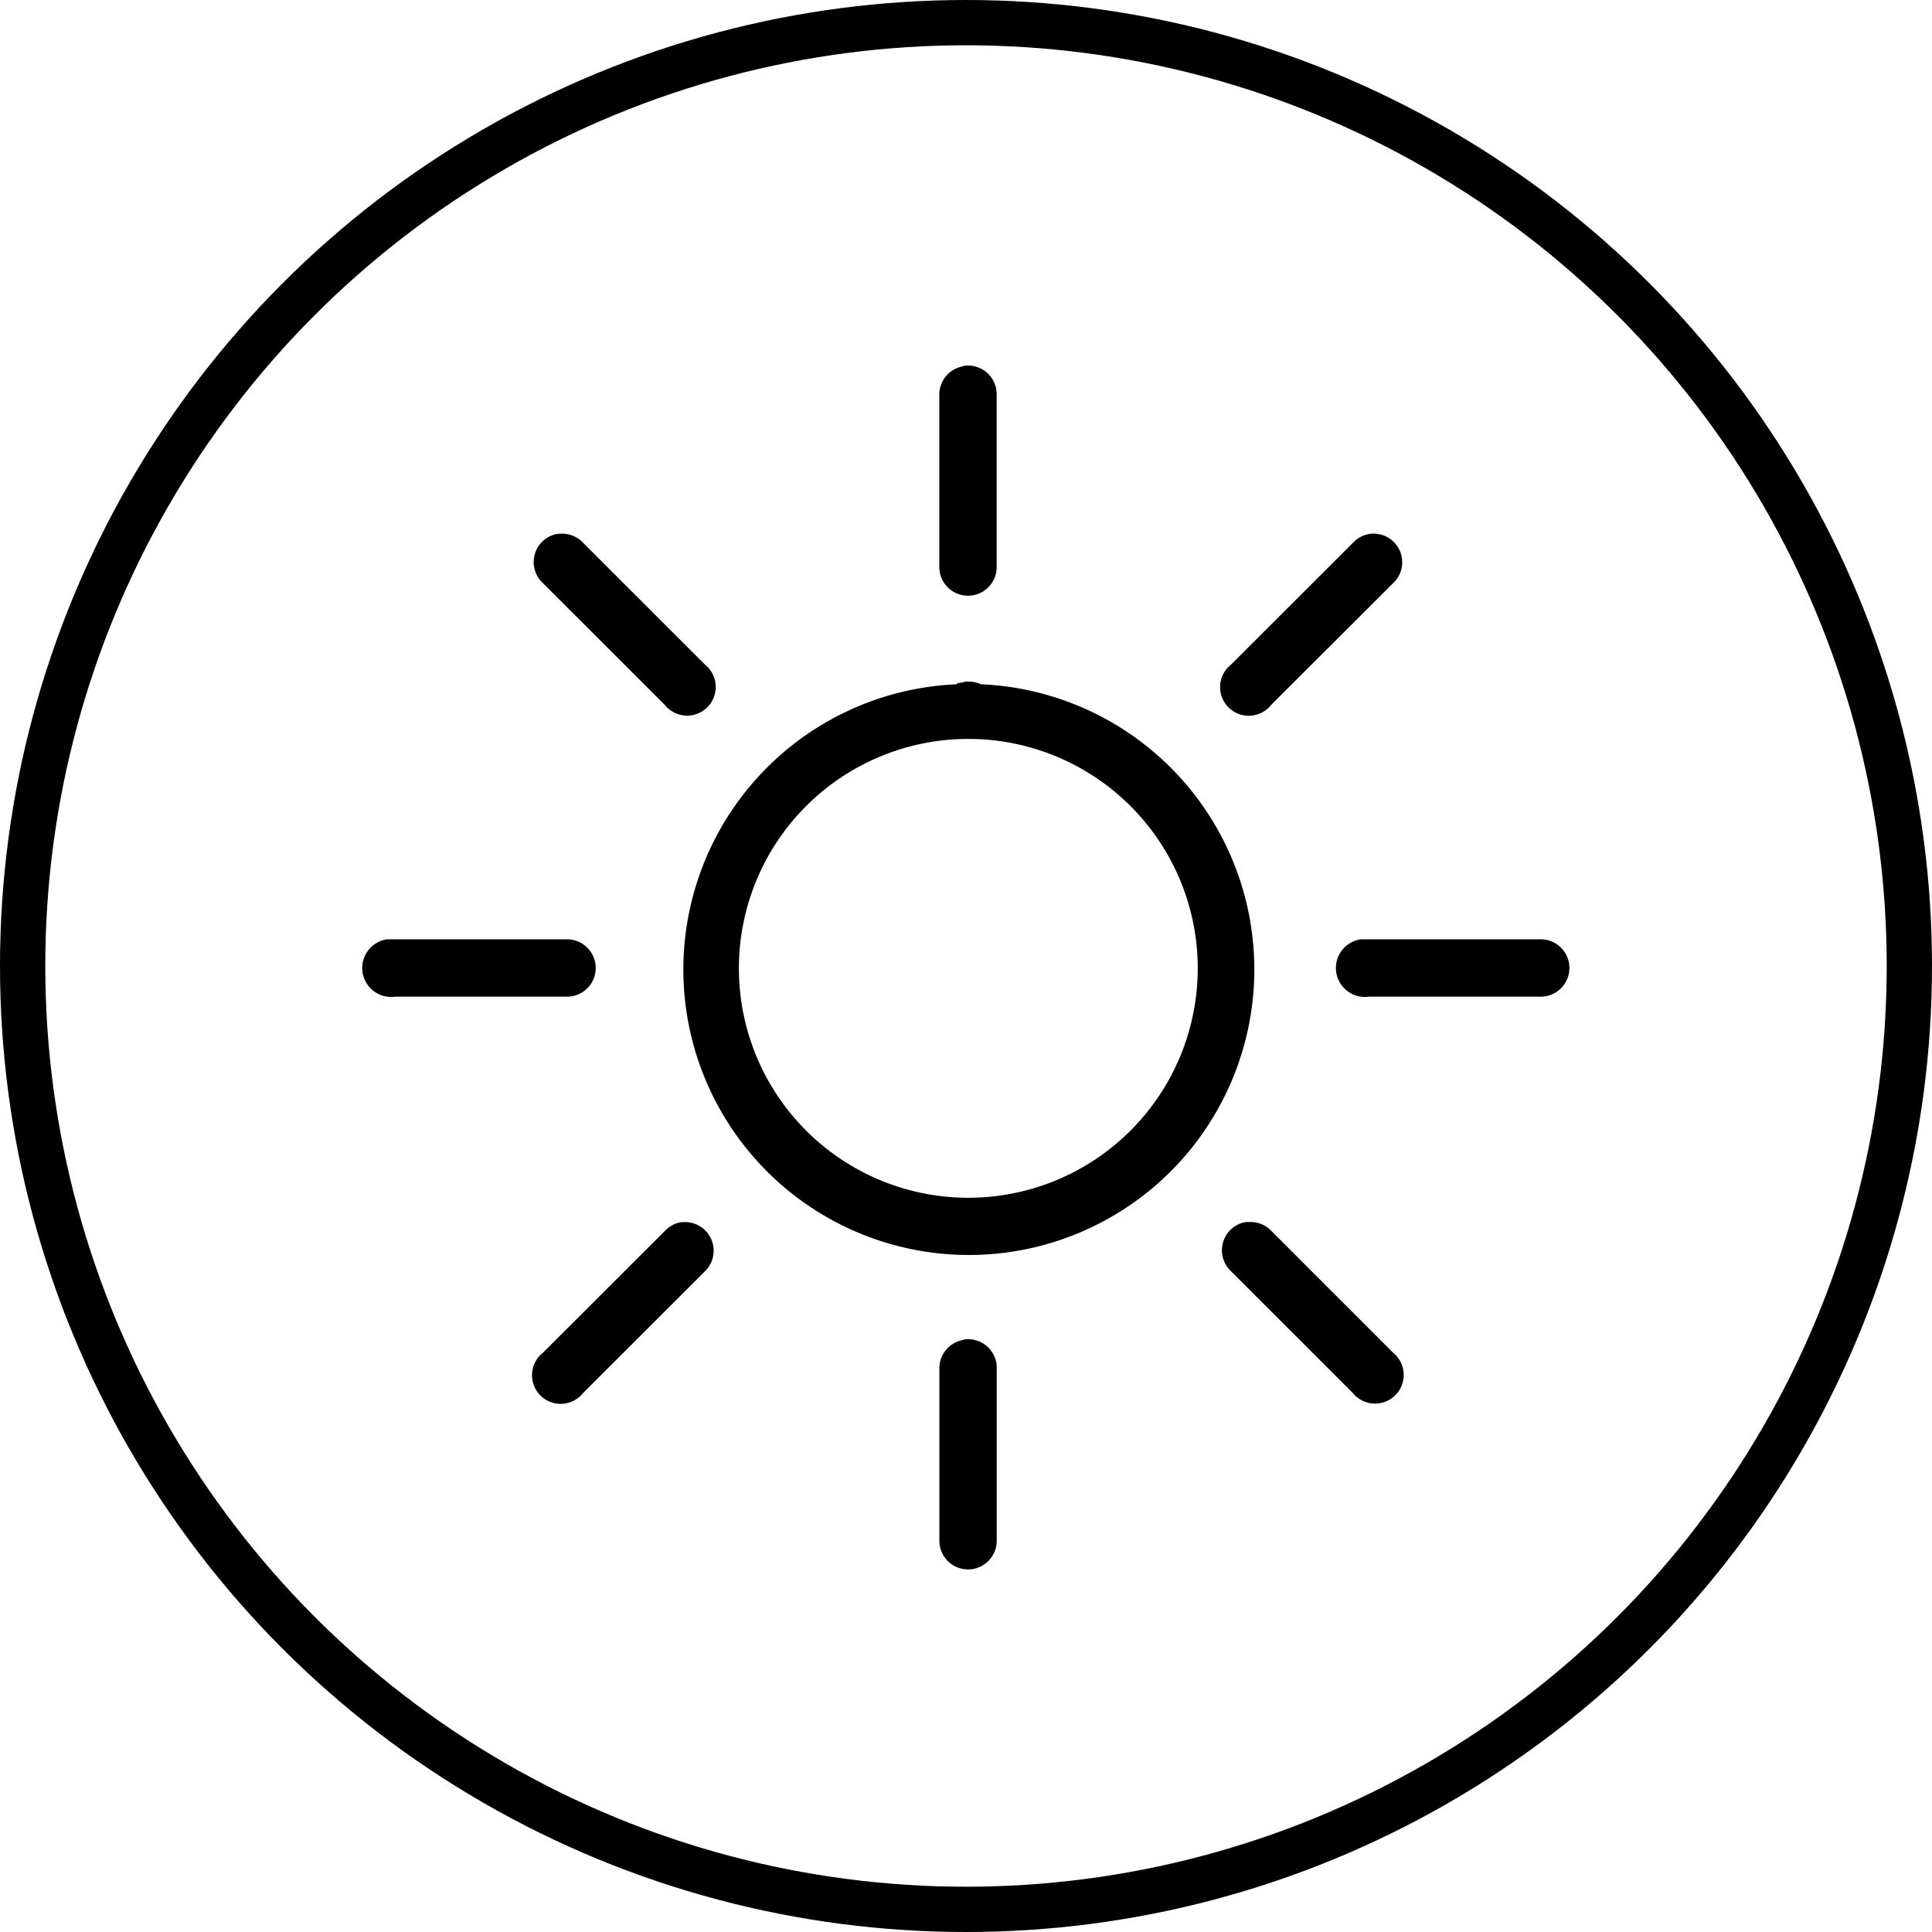 <svg xmlns="http://www.w3.org/2000/svg" width="64" height="64" viewBox="0 0 64 64">
  <g id="Group_2" data-name="Group 2" transform="translate(241 -223)">
    <g id="Ellipse_1" data-name="Ellipse 1" transform="translate(-241 223)" fill="none" stroke="#000" stroke-width="1.5">
      <circle cx="32" cy="32" r="32" stroke="none"/>
      <circle cx="32" cy="32" r="31.25" fill="none"/>
    </g>
    <path id="icons8_sun_1" d="M23.825,3.969a1.1,1.1,0,0,0-.119.03.951.951,0,0,0-.741.949v5.692a.949.949,0,1,0,1.9,0V4.947a.95.95,0,0,0-1.038-.978ZM10.307,9.542a.943.943,0,0,0-.741.667.953.953,0,0,0,.267.963L13.864,15.2A.949.949,0,1,0,15.2,13.87L11.167,9.838a.952.952,0,0,0-.771-.3Zm26.918,0a.953.953,0,0,0-.563.3L32.63,13.87A.949.949,0,1,0,33.964,15.2L38,11.172a.948.948,0,0,0-.771-1.631Zm-13.4,4.892a.815.815,0,0,0-.089.03.992.992,0,0,0-.178.03l-.03.03a9.457,9.457,0,1,0,.83,0c-.033,0-.056-.03-.089-.03a.917.917,0,0,0-.3-.059h-.148Zm.03,1.9H24a7.6,7.6,0,1,1-.148,0ZM4.674,22.972a.958.958,0,0,0,.267,1.9h5.692a.949.949,0,1,0,0-1.9H4.674Zm32.255,0a.958.958,0,0,0,.267,1.9h5.692a.949.949,0,1,0,0-1.9H36.929Zm-22.5,9.368a.953.953,0,0,0-.563.3L9.833,36.668A.949.949,0,1,0,11.167,38L15.2,33.97a.949.949,0,0,0-.682-1.631Zm18.677,0a.942.942,0,0,0-.741.667.953.953,0,0,0,.267.964L36.662,38A.949.949,0,1,0,38,36.668l-4.032-4.032a.949.949,0,0,0-.682-.3H33.1Zm-9.279,3.884a1.1,1.1,0,0,0-.119.03.951.951,0,0,0-.741.949v5.692a.949.949,0,1,0,1.9,0V37.2a.95.95,0,0,0-1.038-.978Z" transform="translate(-232.849 231.144)"/>
  </g>
</svg>
